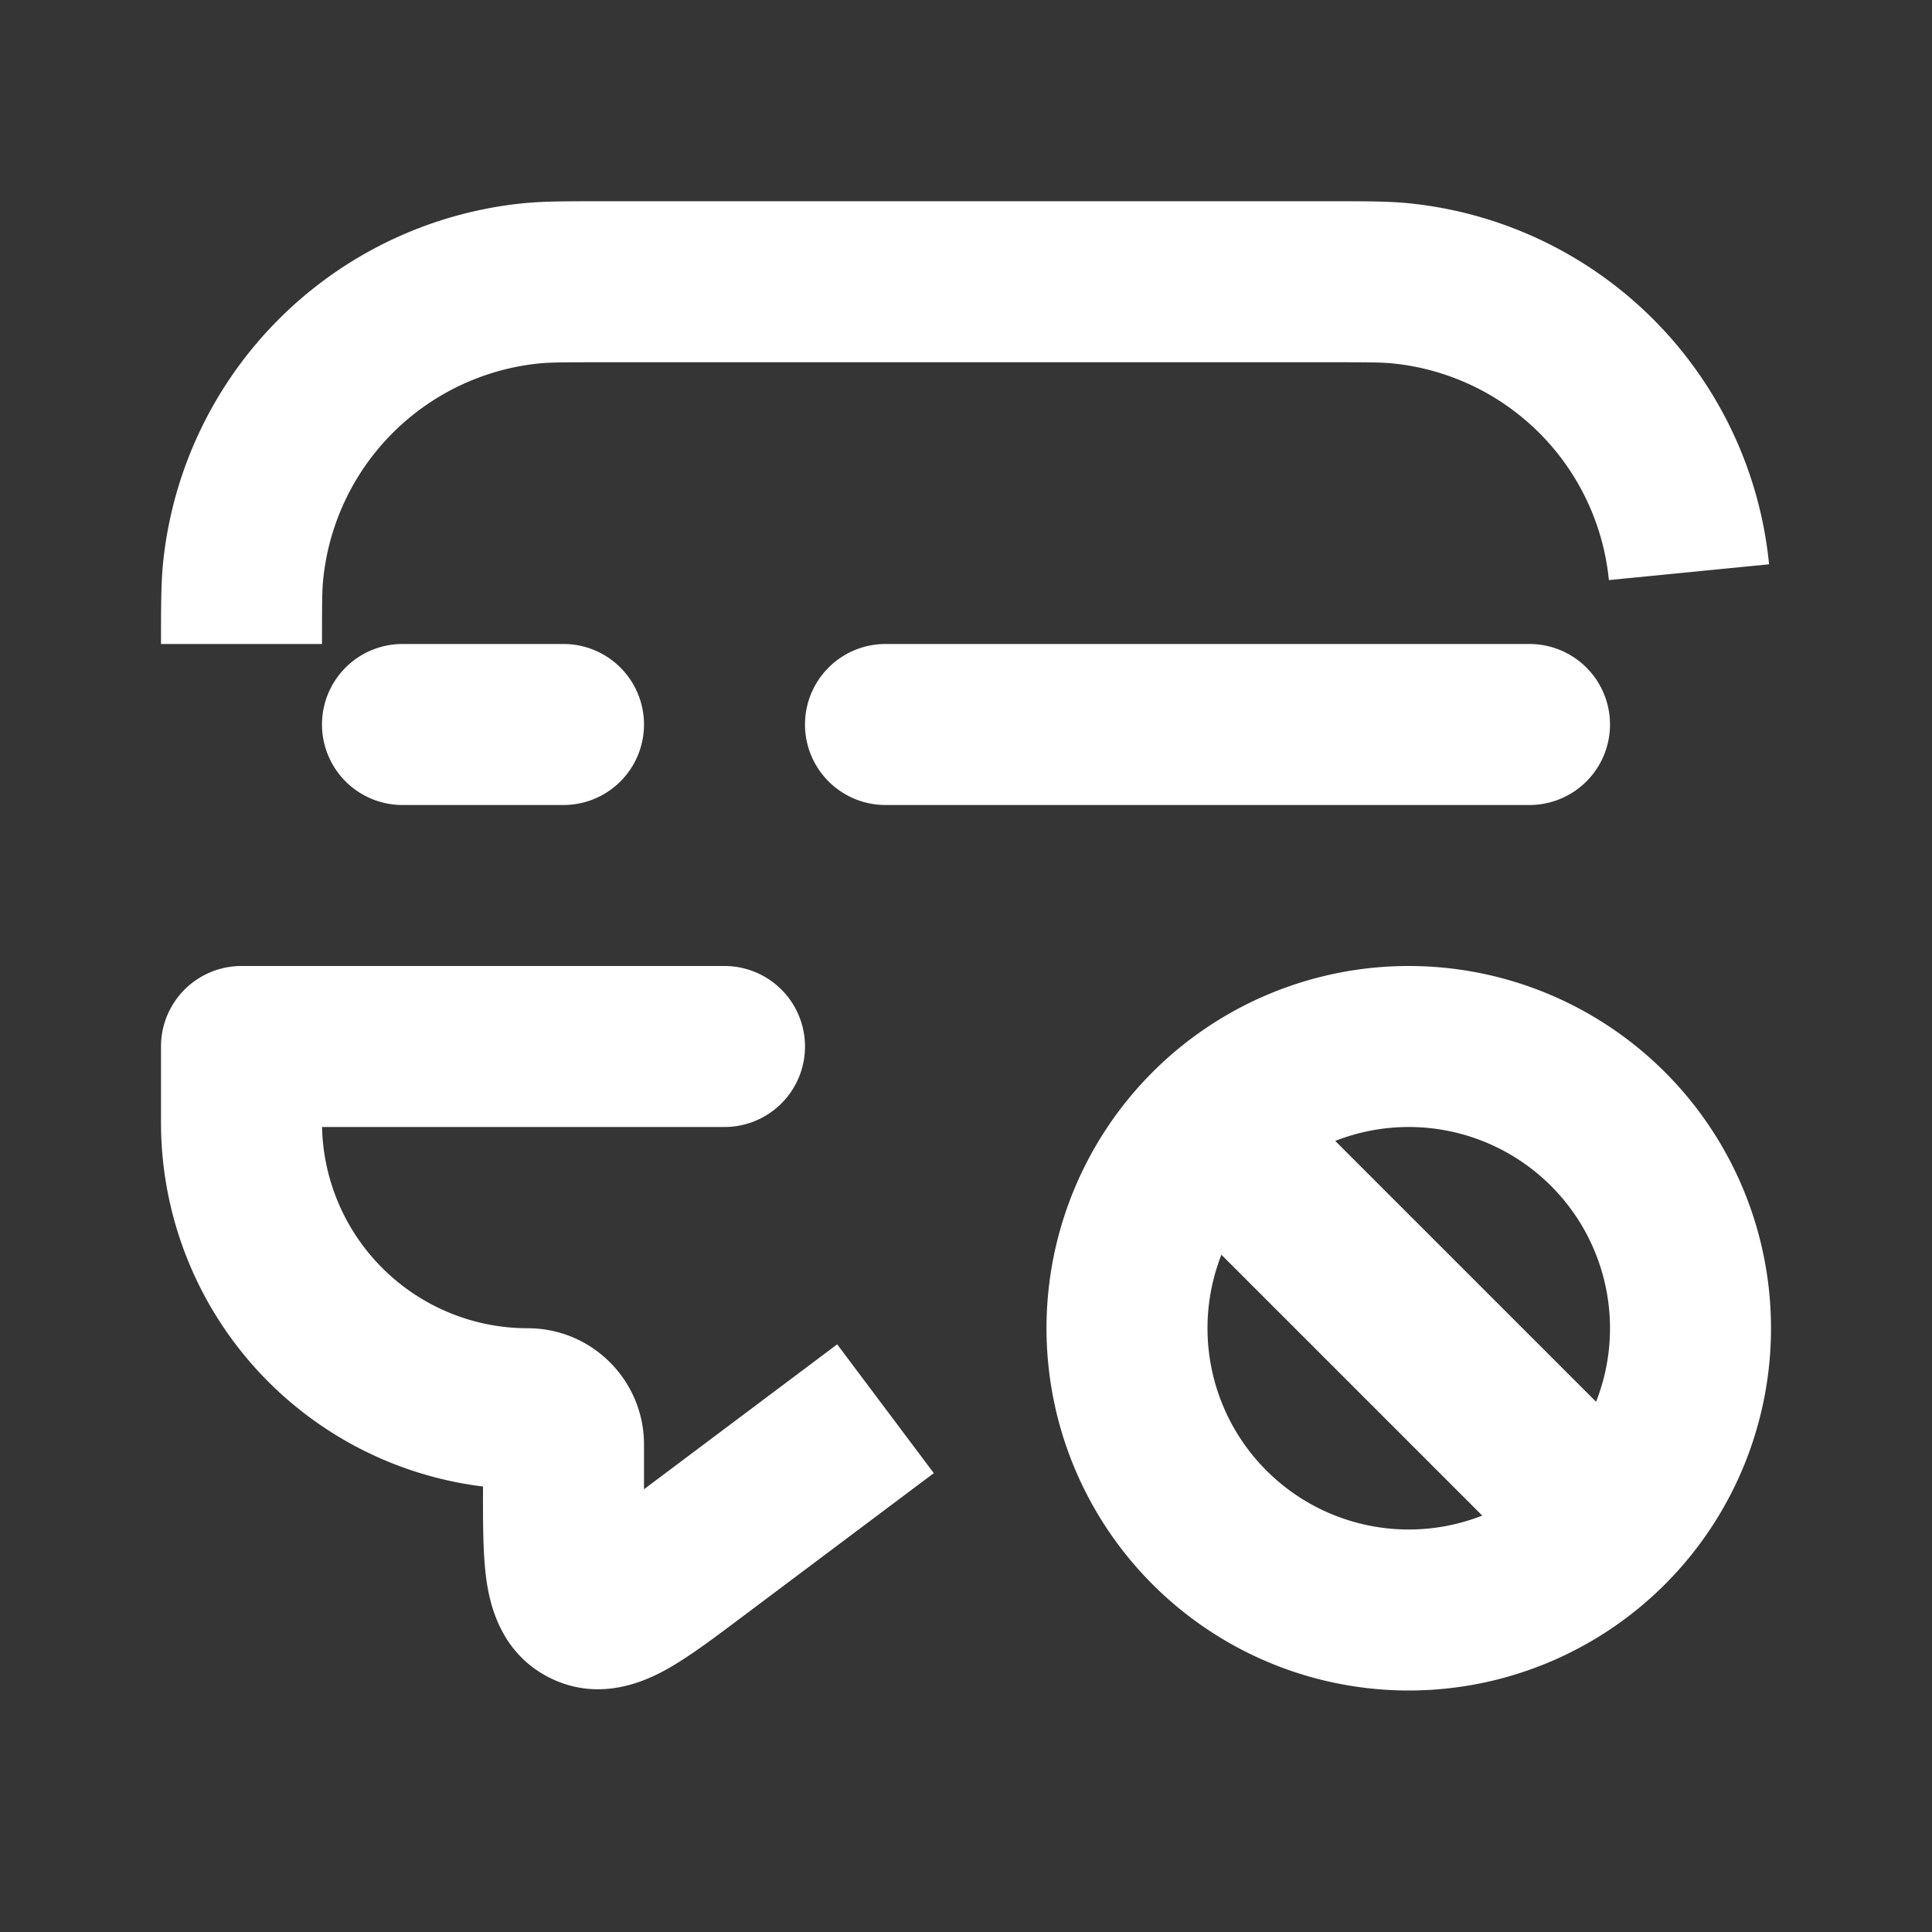 <svg xmlns="http://www.w3.org/2000/svg" width="24" height="24" fill="none"><rect width="100%" height="100%" fill="#333333" stroke="none"/><path fill="#fff" fill-opacity=".01" d="M24 0v24H0V0z"/><path fill="#FFFFFF" d="m8.6 19.3.6.8zM4 13.01a1 1 0 1 0-2 0zM5 8a1 1 0 0 0 0 2zm2 2a1 1 0 0 0 0-2zm4-2a1 1 0 1 0 0 2zm8 2a1 1 0 1 0 0-2zM3 12a1 1 0 1 0 0 2zm6 2a1 1 0 1 0 0-2zm-1.724 5.947.448-.894zM17.392 3.52l.098-.995zm-10.784 0-.098-.995zM3.019 7.108l-.995-.098zM7.5 4.5h9v-2h-9zm.5 14v-.556H6v.556zm2.4-1.8L8 18.5l1.2 1.6 2.4-1.8zM4 13.944v-.934H2v.934zM5 10h2V8H5zm6 0h8V8h-8zm-8 4h6v-2H3zm3.556 2.5A2.556 2.556 0 0 1 4 13.944H2A4.556 4.556 0 0 0 6.556 18.5zM8 17.944c0-.797-.647-1.444-1.444-1.444v2A.556.556 0 0 1 6 17.944zM6 18.5c0 .402-.003.819.045 1.144.047.319.189.9.784 1.198l.895-1.79c.14.07.231.18.278.268.035.067.031.098.022.034a2.752 2.752 0 0 1-.02-.305A22.43 22.43 0 0 1 8 18.5zm2 0c-.178.133-.319.24-.441.326a2.727 2.727 0 0 1-.256.167c-.057.03-.035.01.04-.002a.642.642 0 0 1 .38.062l-.894 1.789c.596.297 1.146.062 1.429-.092.289-.157.62-.409.942-.65zm8.5-14c.488 0 .66.001.794.014l.196-1.99c-.257-.025-.55-.024-.99-.024zm.794.014a3 3 0 0 1 2.692 2.692l1.99-.196a5 5 0 0 0-4.486-4.486zM7.5 2.5c-.44 0-.733-.001-.99.024l.196 1.99c.134-.013.306-.014.794-.014zM4 8c0-.488.001-.66.014-.794l-1.99-.196C2 7.267 2 7.56 2 8zm2.51-5.476A5 5 0 0 0 2.024 7.01l1.99.196a3 3 0 0 1 2.692-2.692zM20 16.5a2.5 2.5 0 0 1-2.5 2.5v2a4.5 4.5 0 0 0 4.5-4.5zM17.5 19a2.5 2.5 0 0 1-2.5-2.5h-2a4.5 4.5 0 0 0 4.5 4.5zM15 16.5a2.5 2.5 0 0 1 2.5-2.5v-2a4.5 4.5 0 0 0-4.5 4.5zm2.5-2.5a2.5 2.5 0 0 1 2.5 2.5h2a4.5 4.5 0 0 0-4.5-4.5zm-3.207.707 4.975 4.975 1.414-1.414-4.975-4.975z"/></svg>
